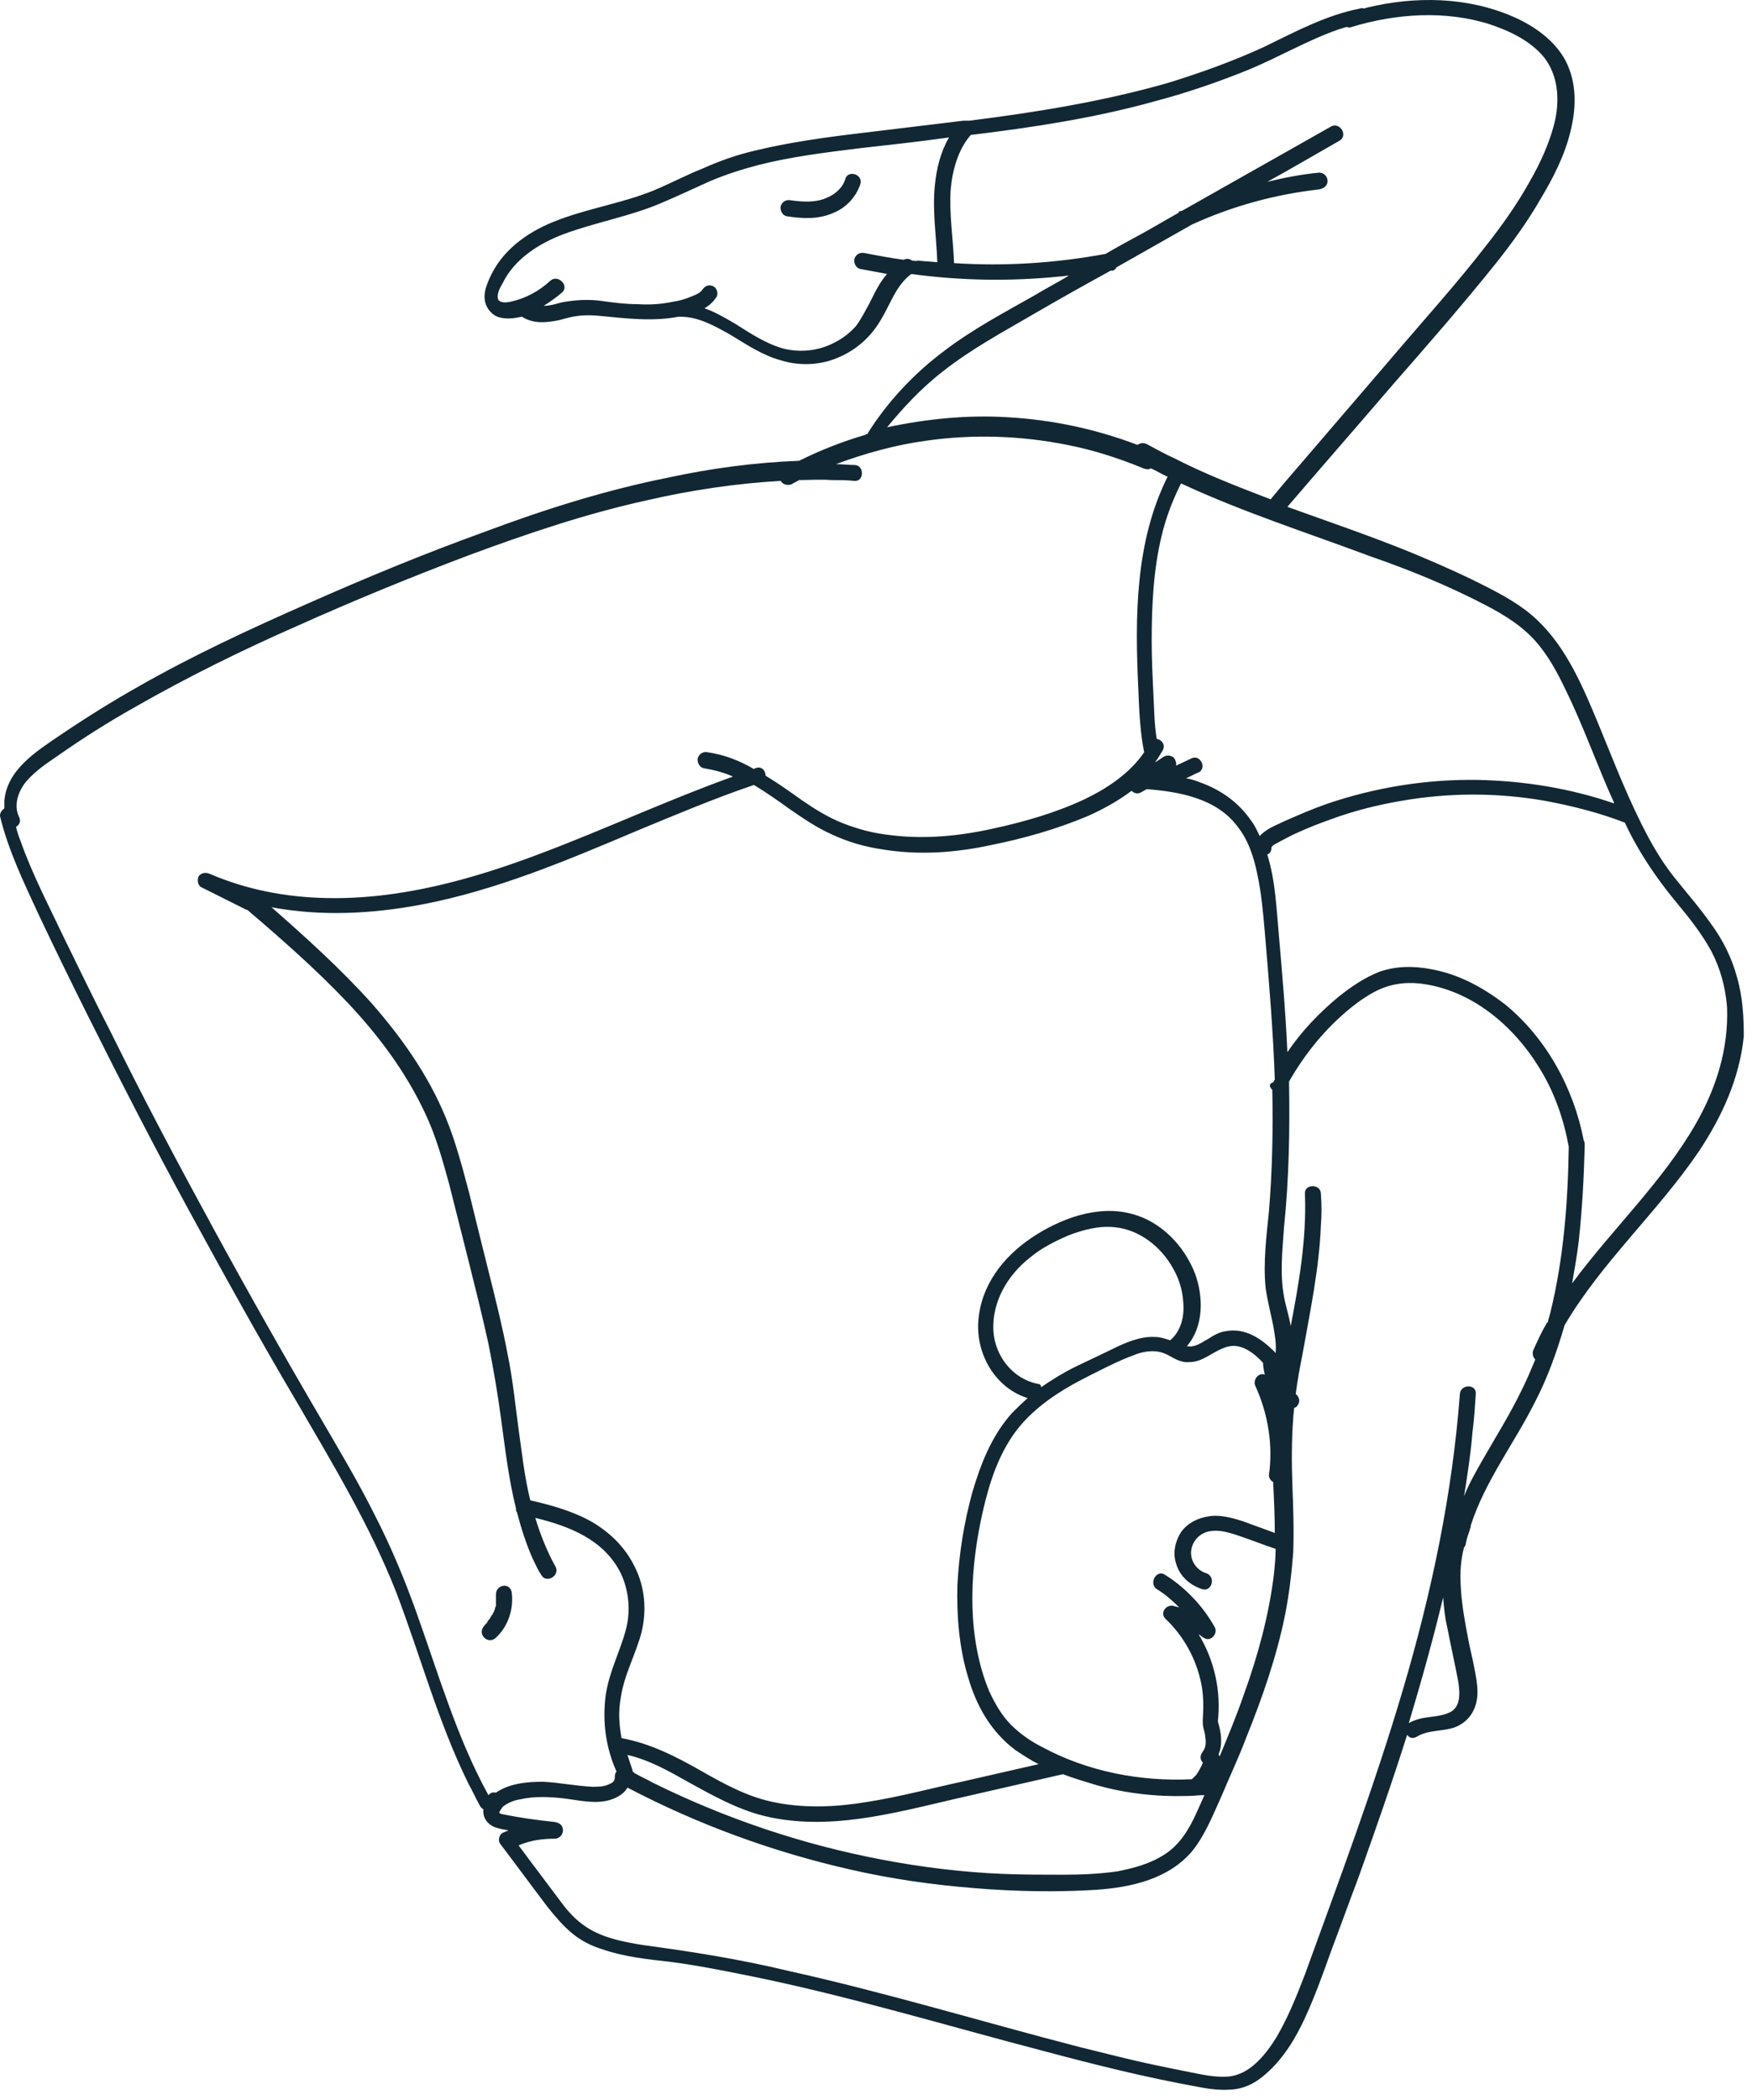 <svg width="126" height="151" viewBox="0 0 126 151" fill="none" xmlns="http://www.w3.org/2000/svg">
<path d="M36.271 114.021C35.97 114.021 35.668 114.262 35.668 114.624C35.668 114.864 35.668 115.105 35.668 115.346V115.407C35.668 115.467 35.668 115.527 35.608 115.587C35.608 115.708 35.548 115.828 35.488 115.949C35.488 115.949 35.488 116.009 35.428 116.009C35.428 116.009 35.428 116.009 35.428 116.069C35.428 116.069 35.428 116.129 35.367 116.129C35.307 116.25 35.247 116.37 35.187 116.43C35.126 116.491 35.126 116.551 35.066 116.551C35.066 116.551 35.066 116.551 35.066 116.611C35.006 116.732 34.885 116.792 34.825 116.912C34.584 117.153 34.584 117.515 34.825 117.755C35.066 117.996 35.428 117.996 35.668 117.755C36.512 116.972 36.933 115.768 36.813 114.624C36.813 114.322 36.632 114.021 36.271 114.021Z" fill="#112734"/>
<path d="M124.928 70.294C124.566 68.909 123.904 67.584 123.061 66.44C122.218 65.235 121.254 64.151 120.35 63.007C119.447 61.862 118.724 60.597 118.062 59.272C116.737 56.622 115.713 53.852 114.568 51.141C113.424 48.431 112.099 45.661 109.69 43.854C108.485 42.95 107.1 42.288 105.775 41.625C104.39 40.963 103.004 40.36 101.559 39.758C98.608 38.553 95.596 37.53 92.585 36.445C95.114 33.494 97.644 30.603 100.174 27.652C102.703 24.761 105.233 21.87 107.642 18.858C108.786 17.413 109.87 15.907 110.774 14.341C111.677 12.835 112.521 11.209 112.942 9.463C113.364 7.776 113.424 5.969 112.581 4.343C111.798 2.898 110.352 1.874 108.847 1.211C105.534 -0.234 101.8 -0.295 98.306 0.549C98.246 0.549 98.186 0.609 98.126 0.609C98.005 0.609 97.945 0.549 97.825 0.609C95.355 1.091 93.127 2.295 90.898 3.379C88.67 4.403 86.321 5.247 83.972 5.969C79.334 7.294 74.516 8.077 69.697 8.68C69.637 8.68 69.517 8.68 69.457 8.68C69.396 8.68 69.336 8.68 69.276 8.68C66.806 8.981 64.277 9.282 61.807 9.583C59.278 9.884 56.688 10.246 54.218 10.848C52.954 11.149 51.749 11.571 50.544 12.113C49.34 12.595 48.195 13.197 47.051 13.679C44.702 14.642 42.112 15.004 39.763 15.967C37.836 16.75 36.029 18.075 35.186 20.063C34.945 20.605 34.764 21.147 34.885 21.689C35.005 22.231 35.427 22.713 35.969 22.834C36.451 22.954 36.993 22.894 37.535 22.773C38.378 23.315 39.342 23.195 40.245 23.014C40.667 22.894 41.088 22.773 41.57 22.713C42.052 22.653 42.594 22.653 43.136 22.713C45.003 22.894 46.931 23.135 48.798 22.773C48.858 22.773 48.918 22.773 48.918 22.773C50.243 22.773 51.388 23.436 52.472 24.038C53.676 24.761 54.821 25.544 56.146 25.905C57.471 26.327 58.977 26.267 60.241 25.725C61.566 25.183 62.651 24.219 63.373 22.954C64.036 21.87 64.457 20.485 65.541 19.702C69.095 20.183 72.649 20.244 76.202 19.882C76.443 19.882 76.624 19.822 76.865 19.822C76.082 20.304 75.239 20.726 74.456 21.207C72.227 22.472 69.938 23.677 67.891 25.243C65.722 26.869 63.855 28.857 62.41 31.145V31.206C62.349 31.206 62.289 31.206 62.229 31.266C60.603 31.747 59.037 32.35 57.471 33.133C54.279 33.253 51.147 33.675 48.075 34.337C43.558 35.241 39.161 36.626 34.825 38.252C30.488 39.818 26.272 41.565 22.056 43.432C17.96 45.239 13.925 47.106 10.01 49.335C8.083 50.419 6.155 51.623 4.288 52.888C2.602 54.032 0.494 55.358 0.313 57.586C0.313 57.767 0.313 57.947 0.313 58.128C0.132 58.248 -0.048 58.489 0.012 58.73C0.614 61.2 1.758 63.549 2.843 65.898C3.987 68.307 5.131 70.656 6.336 73.065C8.685 77.763 11.094 82.461 13.624 87.099C16.153 91.736 18.683 96.314 21.393 100.891C23.983 105.348 26.633 109.745 28.5 114.503C30.247 119.08 31.512 123.838 33.68 128.235C33.981 128.777 34.222 129.319 34.523 129.861C34.584 129.982 34.704 130.042 34.764 130.102C34.704 130.644 35.005 131.126 35.547 131.367C35.848 131.488 36.21 131.548 36.571 131.608C36.451 131.668 36.27 131.729 36.15 131.789C35.909 131.909 35.788 132.331 35.969 132.572C37.113 134.077 38.258 135.643 39.402 137.149C39.944 137.812 40.486 138.474 41.149 139.016C41.811 139.558 42.534 139.92 43.317 140.161C44.883 140.703 46.569 140.883 48.195 141.064C50.063 141.305 51.869 141.666 53.676 142.028C60.904 143.473 68.011 145.642 75.178 147.509C78.792 148.472 82.406 149.376 86.08 150.038C86.983 150.219 87.887 150.339 88.85 150.219C89.694 150.099 90.416 149.677 91.019 149.135C92.283 148.051 93.187 146.545 93.849 145.1C94.572 143.534 95.174 141.847 95.777 140.161C96.439 138.414 97.042 136.728 97.704 134.981C98.909 131.608 100.113 128.175 101.197 124.742C101.378 124.983 101.619 125.043 101.92 124.862C102.703 124.381 103.787 124.501 104.63 124.2C105.715 123.778 106.257 122.815 106.257 121.67C106.257 121.068 106.136 120.466 106.016 119.863C105.895 119.201 105.715 118.538 105.594 117.876C105.353 116.611 105.112 115.346 105.052 114.021C104.992 113.118 105.052 112.154 105.293 111.251C105.353 111.19 105.413 111.13 105.413 111.01C105.474 110.708 105.534 110.468 105.654 110.166C105.654 110.106 105.715 110.046 105.715 109.925C105.775 109.865 105.775 109.745 105.775 109.685C106.799 106.492 108.907 103.782 110.413 100.771C111.316 99.024 111.979 97.157 112.521 95.29C115.171 90.772 119.206 87.159 122.157 82.822C123.844 80.293 125.109 77.522 125.41 74.51C125.41 73.246 125.349 71.74 124.928 70.294ZM106.919 43.553C108.184 44.215 109.449 44.998 110.413 46.082C111.376 47.166 112.039 48.431 112.641 49.696C113.906 52.286 114.869 55.056 116.074 57.706V57.767C112.942 56.683 109.569 56.141 106.257 56.08C102.583 56.02 98.849 56.622 95.355 57.827C94.331 58.188 93.368 58.61 92.404 59.032C91.802 59.333 91.079 59.574 90.597 60.116C90.416 59.754 90.236 59.333 89.995 59.032C89.091 57.706 87.826 56.803 86.321 56.261C86.02 56.141 85.658 56.02 85.297 55.96C85.598 55.839 85.899 55.659 86.2 55.538C86.501 55.418 86.562 54.996 86.381 54.755C86.2 54.454 85.899 54.394 85.598 54.575C85.237 54.755 84.935 54.876 84.574 55.056C84.634 54.876 84.514 54.575 84.393 54.454C84.213 54.334 83.972 54.273 83.731 54.394C83.49 54.514 83.309 54.695 83.068 54.815C83.249 54.575 83.43 54.273 83.61 53.972C83.851 53.551 83.55 53.189 83.189 53.129C83.008 52.045 83.008 50.961 82.948 49.877C82.888 48.612 82.827 47.347 82.827 46.082C82.827 43.553 82.948 40.963 83.55 38.493C83.851 37.228 84.333 35.964 84.936 34.759C89.332 36.807 94.03 38.313 98.547 39.999C101.499 41.023 104.269 42.167 106.919 43.553ZM45.485 127.272C45.365 126.91 45.244 126.549 45.124 126.187C46.69 126.549 48.075 127.332 49.46 128.115C51.207 129.078 53.014 130.102 55.001 130.584C59.519 131.668 64.156 130.404 68.553 129.38C71.203 128.777 73.793 128.175 76.443 127.573C77.226 127.874 78.069 128.115 78.852 128.356C80.96 128.958 83.189 129.199 85.357 129.139C85.779 129.139 86.2 129.078 86.622 129.078C86.441 129.5 86.26 129.861 86.08 130.283C85.538 131.488 84.875 132.632 83.731 133.355C82.707 134.017 81.563 134.318 80.358 134.559C79.093 134.74 77.768 134.8 76.503 134.8C75.058 134.8 73.552 134.8 72.106 134.74C69.216 134.62 66.264 134.258 63.434 133.716C57.712 132.632 52.171 130.765 46.931 128.175C46.509 127.934 46.087 127.753 45.666 127.512C45.485 127.392 45.485 127.332 45.485 127.272ZM87.706 126.308C87.706 126.248 87.646 126.187 87.646 126.127C87.947 125.404 87.826 124.561 87.585 123.778C87.826 121.61 87.345 119.382 86.2 117.514C86.321 117.575 86.441 117.695 86.562 117.755C87.043 118.117 87.646 117.454 87.345 116.972C86.501 115.467 85.237 114.142 83.791 113.238C83.189 112.816 82.587 113.84 83.189 114.262C83.791 114.623 84.333 115.105 84.815 115.587C84.695 115.527 84.514 115.527 84.393 115.467C83.851 115.346 83.37 116.009 83.851 116.43C85.116 117.635 86.02 119.261 86.381 121.008C86.562 121.851 86.562 122.754 86.501 123.658C86.501 123.899 86.501 124.079 86.562 124.32C86.622 124.501 86.682 124.742 86.682 124.923C86.742 125.224 86.742 125.645 86.501 125.947C86.321 126.187 86.26 126.489 86.501 126.729C86.501 126.79 86.441 126.85 86.441 126.91C86.321 127.151 86.2 127.392 86.02 127.633C85.959 127.693 85.899 127.753 85.839 127.814C85.779 127.874 85.779 127.874 85.718 127.934C82.044 128.115 78.25 127.392 74.998 125.645C74.154 125.224 73.371 124.682 72.709 124.019C72.046 123.357 71.564 122.513 71.143 121.61C70.36 119.743 69.999 117.635 69.938 115.587C69.878 113.479 70.119 111.371 70.541 109.323C70.962 107.336 71.504 105.348 72.588 103.601C73.552 102.035 74.937 100.891 76.503 99.927C77.286 99.445 78.129 99.024 78.973 98.602C79.816 98.181 80.659 97.759 81.502 97.458C81.924 97.277 82.406 97.157 82.888 97.157C83.37 97.157 83.731 97.277 84.152 97.518C84.574 97.759 85.056 98 85.538 97.94C86.02 97.94 86.441 97.759 86.863 97.518C87.525 97.157 88.188 96.675 88.971 96.795C89.694 96.916 90.356 97.458 90.838 98C90.838 98.301 90.898 98.542 90.958 98.843C90.537 98.662 90.055 99.205 90.296 99.686C91.199 101.674 91.561 103.903 91.26 106.071C91.26 106.251 91.38 106.492 91.561 106.553C91.621 107.757 91.681 109.022 91.681 110.227C90.898 109.925 90.175 109.685 89.392 109.383C88.609 109.142 87.766 108.902 86.983 109.022C86.14 109.142 85.417 109.504 84.936 110.166C84.514 110.829 84.333 111.672 84.574 112.395C84.815 113.298 85.538 113.961 86.441 114.262C87.164 114.503 87.465 113.359 86.742 113.118C86.14 112.937 85.658 112.335 85.658 111.672C85.658 111.01 86.08 110.407 86.742 110.166C87.525 109.925 88.308 110.166 89.031 110.407C89.934 110.708 90.838 111.07 91.741 111.371C91.741 111.973 91.681 112.576 91.621 113.178C91.26 116.129 90.477 119.02 89.453 121.851C88.911 123.417 88.308 124.862 87.706 126.308ZM74.636 99.506C72.829 99.144 71.564 97.518 71.444 95.711C71.324 93.603 72.468 91.676 74.094 90.411C74.877 89.749 75.841 89.267 76.805 88.845C77.889 88.424 79.033 88.122 80.177 88.243C81.984 88.424 83.55 89.688 84.393 91.254C84.875 92.097 85.116 93.061 85.116 94.085C85.116 94.928 84.815 95.832 84.152 96.374C83.791 96.253 83.43 96.133 83.068 96.133C81.984 96.073 80.9 96.555 79.936 97.036C79.033 97.458 78.19 97.88 77.286 98.301C76.443 98.723 75.66 99.205 74.877 99.747C74.877 99.566 74.757 99.506 74.636 99.506ZM91.501 78.365C91.561 81.256 91.501 84.207 91.26 87.099C91.079 88.905 90.838 90.772 91.019 92.579C91.139 93.483 91.38 94.386 91.561 95.29C91.681 95.952 91.802 96.615 91.741 97.277C91.741 97.277 91.681 97.277 91.681 97.217C90.718 96.253 89.573 95.47 88.188 95.711C87.706 95.772 87.284 96.012 86.923 96.253C86.562 96.434 86.2 96.735 85.779 96.795C85.598 96.856 85.478 96.795 85.357 96.795C86.562 95.41 86.562 93.302 85.959 91.616C85.176 89.568 83.49 87.821 81.382 87.279C78.912 86.617 76.202 87.641 74.154 89.026C72.106 90.411 70.541 92.459 70.36 94.989C70.179 97.338 71.564 99.807 73.913 100.53C73.492 100.891 73.13 101.252 72.769 101.614C71.324 103.24 70.541 105.228 69.938 107.275C69.336 109.444 68.975 111.672 68.854 113.961C68.794 116.189 68.975 118.478 69.637 120.646C70.239 122.694 71.263 124.501 73.01 125.826C73.552 126.187 74.094 126.549 74.696 126.85C72.829 127.272 71.022 127.693 69.155 128.115C66.927 128.597 64.698 129.199 62.41 129.56C60.241 129.922 58.013 130.042 55.845 129.621C53.857 129.259 52.11 128.295 50.424 127.332C48.617 126.308 46.75 125.344 44.702 124.983C44.521 124.019 44.461 123.056 44.642 122.092C44.883 120.405 45.726 118.96 46.148 117.334C46.509 115.768 46.389 114.142 45.666 112.696C45.003 111.311 43.919 110.227 42.594 109.444C41.209 108.661 39.703 108.239 38.137 107.878C37.715 106.191 37.535 104.445 37.294 102.758C37.053 100.951 36.872 99.144 36.511 97.398C36.15 95.47 35.668 93.543 35.186 91.616C34.704 89.688 34.222 87.761 33.74 85.773C33.258 83.966 32.777 82.099 32.054 80.353C30.789 77.281 28.862 74.571 26.694 72.101C24.465 69.632 21.996 67.403 19.526 65.235C23.08 65.898 26.694 65.717 30.247 65.055C35.668 64.031 40.787 61.862 45.907 59.694C48.677 58.55 51.388 57.405 54.218 56.442C55.122 56.984 55.965 57.586 56.808 58.188C57.772 58.851 58.736 59.513 59.82 59.995C60.964 60.537 62.229 60.899 63.494 61.079C66.084 61.501 68.673 61.32 71.203 60.778C73.612 60.296 75.961 59.634 78.25 58.67C79.334 58.188 80.418 57.586 81.382 56.863C81.563 57.044 81.803 57.104 82.044 56.984C82.165 56.923 82.346 56.803 82.466 56.743C84.815 56.923 87.465 57.405 88.971 59.393C89.754 60.357 90.175 61.621 90.416 62.826C90.718 64.211 90.838 65.597 90.958 66.982C91.26 70.535 91.561 74.089 91.681 77.642C91.621 77.703 91.621 77.763 91.561 77.823C91.199 77.944 91.32 78.184 91.501 78.365ZM65.602 18.738C65.421 18.617 65.24 18.557 64.999 18.678C64.036 18.557 63.132 18.377 62.169 18.196C61.867 18.136 61.566 18.256 61.446 18.617C61.386 18.919 61.566 19.28 61.867 19.34C62.53 19.461 63.193 19.581 63.795 19.702C63.253 20.304 62.891 21.087 62.53 21.81C62.229 22.352 61.928 22.954 61.566 23.436C61.145 23.918 60.603 24.339 60 24.64C58.856 25.243 57.531 25.363 56.326 25.062C55.062 24.701 53.977 23.978 52.833 23.255C52.11 22.834 51.388 22.412 50.665 22.171C50.966 21.99 51.267 21.749 51.508 21.388C51.689 21.147 51.568 20.726 51.327 20.605C51.026 20.424 50.725 20.545 50.544 20.786C50.364 21.087 50.002 21.207 49.701 21.328C49.28 21.509 48.858 21.629 48.436 21.689C47.593 21.87 46.75 21.93 45.846 21.87C44.943 21.87 44.04 21.749 43.196 21.629C42.233 21.509 41.329 21.569 40.366 21.749C39.944 21.87 39.522 21.99 39.101 21.99C39.583 21.689 40.004 21.388 40.426 21.027C40.968 20.545 40.125 19.702 39.583 20.183C38.8 20.906 37.836 21.448 36.752 21.689C36.511 21.749 36.029 21.81 35.848 21.569C35.668 21.207 35.969 20.665 36.15 20.364C36.993 18.617 38.8 17.473 40.606 16.811C42.895 15.967 45.365 15.546 47.593 14.582C48.737 14.1 49.882 13.558 51.086 13.016C52.231 12.534 53.375 12.173 54.52 11.872C56.868 11.27 59.338 10.968 61.747 10.667C63.915 10.426 66.084 10.185 68.252 9.884C67.65 10.908 67.348 12.113 67.228 13.377C67.047 15.184 67.348 17.052 67.409 18.858C66.927 18.798 66.505 18.798 66.023 18.738C65.903 18.798 65.722 18.738 65.602 18.738ZM67.83 26.688C69.818 25.122 72.046 23.918 74.215 22.653C76.082 21.569 78.009 20.485 79.876 19.461C79.936 19.461 79.936 19.461 79.997 19.461C80.117 19.461 80.237 19.34 80.298 19.22C82.105 18.196 83.912 17.172 85.718 16.148C88.609 14.823 91.681 13.98 94.873 13.618C95.174 13.558 95.476 13.377 95.476 13.016C95.476 12.715 95.235 12.414 94.873 12.414C93.609 12.534 92.344 12.775 91.139 13.076C92.886 12.113 94.632 11.089 96.319 10.125C96.981 9.764 96.379 8.74 95.716 9.101C92.223 11.089 88.67 13.076 85.176 15.064C85.056 15.124 84.996 15.184 84.875 15.184C84.815 15.184 84.755 15.245 84.755 15.305C83.671 15.907 82.587 16.57 81.442 17.172C80.78 17.533 80.117 17.895 79.515 18.256C75.901 18.919 72.287 19.16 68.613 18.919C68.553 17.172 68.252 15.365 68.372 13.618C68.493 12.233 68.914 10.727 69.818 9.704C74.275 9.161 78.672 8.499 83.008 7.294C85.297 6.692 87.585 5.909 89.814 5.006C91.982 4.102 94.03 2.898 96.259 2.115C96.439 2.054 96.68 1.994 96.861 1.934C96.981 1.994 97.102 1.994 97.222 1.934C100.414 0.97 103.968 0.729 107.16 1.753C108.606 2.235 110.111 2.958 111.075 4.162C112.039 5.427 112.159 7.053 111.858 8.559C111.497 10.185 110.774 11.751 109.931 13.197C109.087 14.703 108.064 16.148 106.979 17.533C104.751 20.424 102.282 23.135 99.933 25.905C97.403 28.857 94.813 31.868 92.283 34.819C91.982 35.181 91.681 35.542 91.38 35.903C89.031 35 86.682 34.096 84.454 32.952C83.791 32.651 83.129 32.29 82.466 31.928C82.225 31.808 81.984 31.868 81.803 31.988C78.792 30.844 75.66 30.182 72.468 30.001C69.577 29.82 66.626 30.121 63.795 30.724C64.939 29.338 66.264 27.893 67.83 26.688ZM35.126 129.078C32.837 124.923 31.512 120.285 29.886 115.768C29.042 113.419 28.079 111.13 26.934 108.902C25.79 106.613 24.465 104.384 23.2 102.216C20.55 97.699 17.96 93.121 15.431 88.484C12.901 83.846 10.431 79.208 8.083 74.45C6.878 72.101 5.734 69.752 4.589 67.403C3.505 65.115 2.301 62.826 1.457 60.417C1.337 60.116 1.216 59.754 1.156 59.453C1.457 59.272 1.518 58.971 1.337 58.67C0.975 57.827 1.337 56.863 1.879 56.201C2.541 55.418 3.385 54.876 4.168 54.334C5.975 53.069 7.781 51.924 9.709 50.84C13.503 48.672 17.418 46.745 21.393 44.998C25.429 43.191 29.524 41.505 33.68 39.939C37.896 38.373 42.172 36.927 46.569 35.964C49.701 35.241 52.953 34.759 56.146 34.578C56.266 34.819 56.628 34.94 56.929 34.819C57.109 34.699 57.29 34.639 57.471 34.518C58.254 34.518 58.977 34.458 59.76 34.518C60.301 34.518 60.904 34.518 61.446 34.578C62.169 34.639 62.169 33.434 61.446 33.434C61.024 33.434 60.542 33.374 60.121 33.374C62.229 32.591 64.397 31.988 66.626 31.687C69.999 31.206 73.432 31.326 76.744 31.988C78.611 32.35 80.478 32.952 82.225 33.675C82.406 33.735 82.587 33.795 82.767 33.675C83.189 33.856 83.55 34.096 83.972 34.277C81.623 38.975 81.623 44.396 81.864 49.515C81.924 51.021 81.984 52.587 82.285 54.093C81.261 55.598 79.635 56.683 78.009 57.465C75.961 58.429 73.672 59.092 71.444 59.574C69.035 60.116 66.505 60.357 64.096 60.055C62.891 59.935 61.747 59.634 60.663 59.212C59.579 58.791 58.615 58.188 57.651 57.526C56.808 56.923 55.965 56.321 55.062 55.779C55.062 55.418 54.76 55.056 54.339 55.237C54.279 55.237 54.218 55.297 54.218 55.297C53.194 54.695 52.11 54.273 50.906 54.093C50.605 54.032 50.303 54.153 50.183 54.514C50.123 54.815 50.303 55.177 50.605 55.237C51.327 55.358 52.05 55.538 52.713 55.839C48.015 57.526 43.498 59.634 38.86 61.38C33.921 63.248 28.741 64.693 23.441 64.573C20.55 64.512 17.719 63.97 15.069 62.826C14.768 62.706 14.467 62.766 14.286 63.007C14.166 63.248 14.226 63.669 14.467 63.79C15.551 64.332 16.635 64.874 17.719 65.416H17.779C20.249 67.524 22.718 69.692 24.947 72.041C27.175 74.39 29.163 77.04 30.548 79.991C31.331 81.618 31.813 83.364 32.295 85.111C32.777 87.038 33.258 88.905 33.74 90.833C34.222 92.76 34.704 94.687 35.126 96.615C35.487 98.422 35.788 100.168 36.029 101.975C36.33 104.143 36.571 106.312 37.113 108.48C37.113 108.6 37.113 108.661 37.173 108.721C37.475 109.865 37.836 111.01 38.318 112.094C38.498 112.455 38.679 112.877 38.92 113.238C39.282 113.901 40.305 113.298 39.944 112.636C39.342 111.552 38.86 110.347 38.498 109.142C40.968 109.745 43.437 110.708 44.642 113.118C45.244 114.382 45.365 115.888 45.003 117.213C44.582 118.779 43.799 120.225 43.558 121.911C43.317 123.778 43.558 125.645 44.341 127.392C44.22 127.512 44.22 127.633 44.22 127.753C44.22 128.055 44.1 128.175 43.799 128.295C43.437 128.476 43.016 128.476 42.594 128.476C41.389 128.416 40.245 128.175 39.041 128.115C37.896 128.115 36.631 128.235 35.668 128.898C35.367 128.838 35.246 128.958 35.126 129.078ZM104.149 123.176C103.727 123.357 103.185 123.417 102.703 123.477C102.221 123.537 101.739 123.658 101.318 123.899C102.221 120.887 103.065 117.876 103.787 114.864C103.848 115.587 103.908 116.31 104.088 117.033C104.329 118.297 104.63 119.622 104.871 120.887C104.992 121.67 105.112 122.815 104.149 123.176ZM109.449 99.927C108.606 101.674 107.582 103.3 106.618 104.987C106.136 105.83 105.654 106.673 105.293 107.577C105.534 106.071 105.775 104.505 105.895 102.999C106.016 102.096 106.076 101.132 106.136 100.229C106.196 99.506 105.052 99.506 104.992 100.229C104.45 107.456 102.944 114.563 100.896 121.49C98.849 128.416 96.319 135.162 93.849 141.968C93.247 143.534 92.645 145.039 91.802 146.485C91.019 147.75 89.874 149.195 88.308 149.316C87.405 149.376 86.562 149.195 85.658 149.014C84.755 148.834 83.851 148.653 83.008 148.472C81.261 148.111 79.455 147.629 77.708 147.208C70.721 145.401 63.795 143.293 56.748 141.727C55.001 141.305 53.194 140.944 51.448 140.643C49.701 140.341 48.015 140.1 46.268 139.86C44.762 139.619 43.136 139.317 41.871 138.354C41.209 137.872 40.667 137.209 40.185 136.547C39.643 135.824 39.101 135.101 38.559 134.379C38.137 133.837 37.715 133.234 37.294 132.692C38.137 132.331 38.98 132.21 39.884 132.21C40.185 132.21 40.486 131.969 40.486 131.608C40.486 131.247 40.245 131.066 39.884 131.006C38.679 130.885 37.414 130.705 36.21 130.464C36.15 130.464 35.909 130.404 35.909 130.343C35.909 130.223 36.089 130.042 36.15 129.922C36.511 129.621 36.993 129.44 37.414 129.38C38.438 129.139 39.583 129.199 40.606 129.319C41.57 129.44 42.594 129.681 43.558 129.5C44.16 129.38 44.823 129.078 45.124 128.536C50.183 131.186 55.604 133.174 61.205 134.439C64.096 135.101 67.047 135.523 70.059 135.764C72.95 136.005 75.961 136.065 78.852 135.884C81.382 135.704 84.092 135.101 85.779 133.054C86.682 131.909 87.224 130.524 87.826 129.199C88.429 127.753 89.091 126.368 89.633 124.923C90.778 122.092 91.802 119.141 92.404 116.189C92.705 114.684 92.886 113.178 93.006 111.612C93.066 109.986 93.006 108.359 92.946 106.794C92.886 105.167 92.886 103.541 93.006 101.975C93.006 101.734 93.066 101.493 93.066 101.252C93.127 101.192 93.247 101.192 93.307 101.072C93.488 100.831 93.488 100.53 93.247 100.289L93.187 100.229C93.307 99.265 93.488 98.301 93.669 97.398C94.211 94.326 94.873 91.254 94.994 88.122C95.054 87.339 95.054 86.617 94.994 85.834C94.994 85.111 93.789 85.111 93.849 85.834C93.97 89.086 93.428 92.218 92.826 95.35C92.705 94.627 92.464 93.904 92.344 93.242C92.043 91.616 92.223 89.929 92.344 88.243C92.705 84.749 92.765 81.256 92.705 77.763C93.669 76.076 94.873 74.51 96.319 73.185C97.102 72.463 97.945 71.8 98.849 71.318C99.872 70.776 100.957 70.596 102.101 70.716C105.775 71.138 108.847 73.728 110.714 76.799C111.798 78.546 112.46 80.473 112.822 82.461C112.761 86.436 112.46 90.471 111.497 94.386C111.436 94.627 111.376 94.808 111.316 95.049C111.316 95.049 111.316 95.109 111.256 95.109C110.894 95.711 110.593 96.374 110.292 97.036C110.172 97.277 110.232 97.578 110.413 97.759C110.111 98.482 109.81 99.205 109.449 99.927ZM121.977 80.774C119.567 84.99 115.954 88.363 113.063 92.278C113.243 91.254 113.424 90.23 113.544 89.207C113.785 86.978 113.906 84.749 113.966 82.521C113.966 82.461 113.966 82.401 113.966 82.34V82.28C113.966 82.16 113.966 82.099 113.906 82.039C113.183 78.245 111.195 74.631 108.244 72.222C106.678 71.017 104.932 70.053 102.944 69.692C101.679 69.451 100.414 69.451 99.21 69.873C98.126 70.294 97.162 70.957 96.259 71.68C94.873 72.824 93.609 74.149 92.585 75.655C92.464 72.884 92.223 70.114 91.982 67.343C91.802 65.416 91.741 63.368 91.139 61.441C91.32 61.38 91.44 61.2 91.44 60.959C91.44 60.778 91.922 60.597 92.103 60.477C92.464 60.296 92.886 60.055 93.307 59.875C94.09 59.513 94.873 59.212 95.716 58.911C97.343 58.309 99.029 57.887 100.776 57.586C104.209 56.984 107.702 56.984 111.135 57.586C113.063 57.947 114.99 58.429 116.857 59.152C117.218 59.935 117.64 60.718 118.122 61.501C118.905 62.766 119.748 63.91 120.652 64.994C121.555 66.078 122.398 67.162 123.061 68.367C123.723 69.632 124.085 70.957 124.205 72.403C124.326 75.414 123.422 78.245 121.977 80.774Z" fill="#112734"/>
<path d="M60.784 12.896C60.603 13.498 60.061 13.98 59.459 14.221C58.676 14.582 57.712 14.522 56.869 14.402C56.568 14.341 56.267 14.462 56.146 14.823C56.086 15.124 56.267 15.486 56.568 15.546C57.712 15.727 58.857 15.787 59.941 15.305C60.844 14.944 61.567 14.161 61.868 13.257C62.109 12.534 60.965 12.173 60.784 12.896Z" fill="#112734"/>
</svg>
